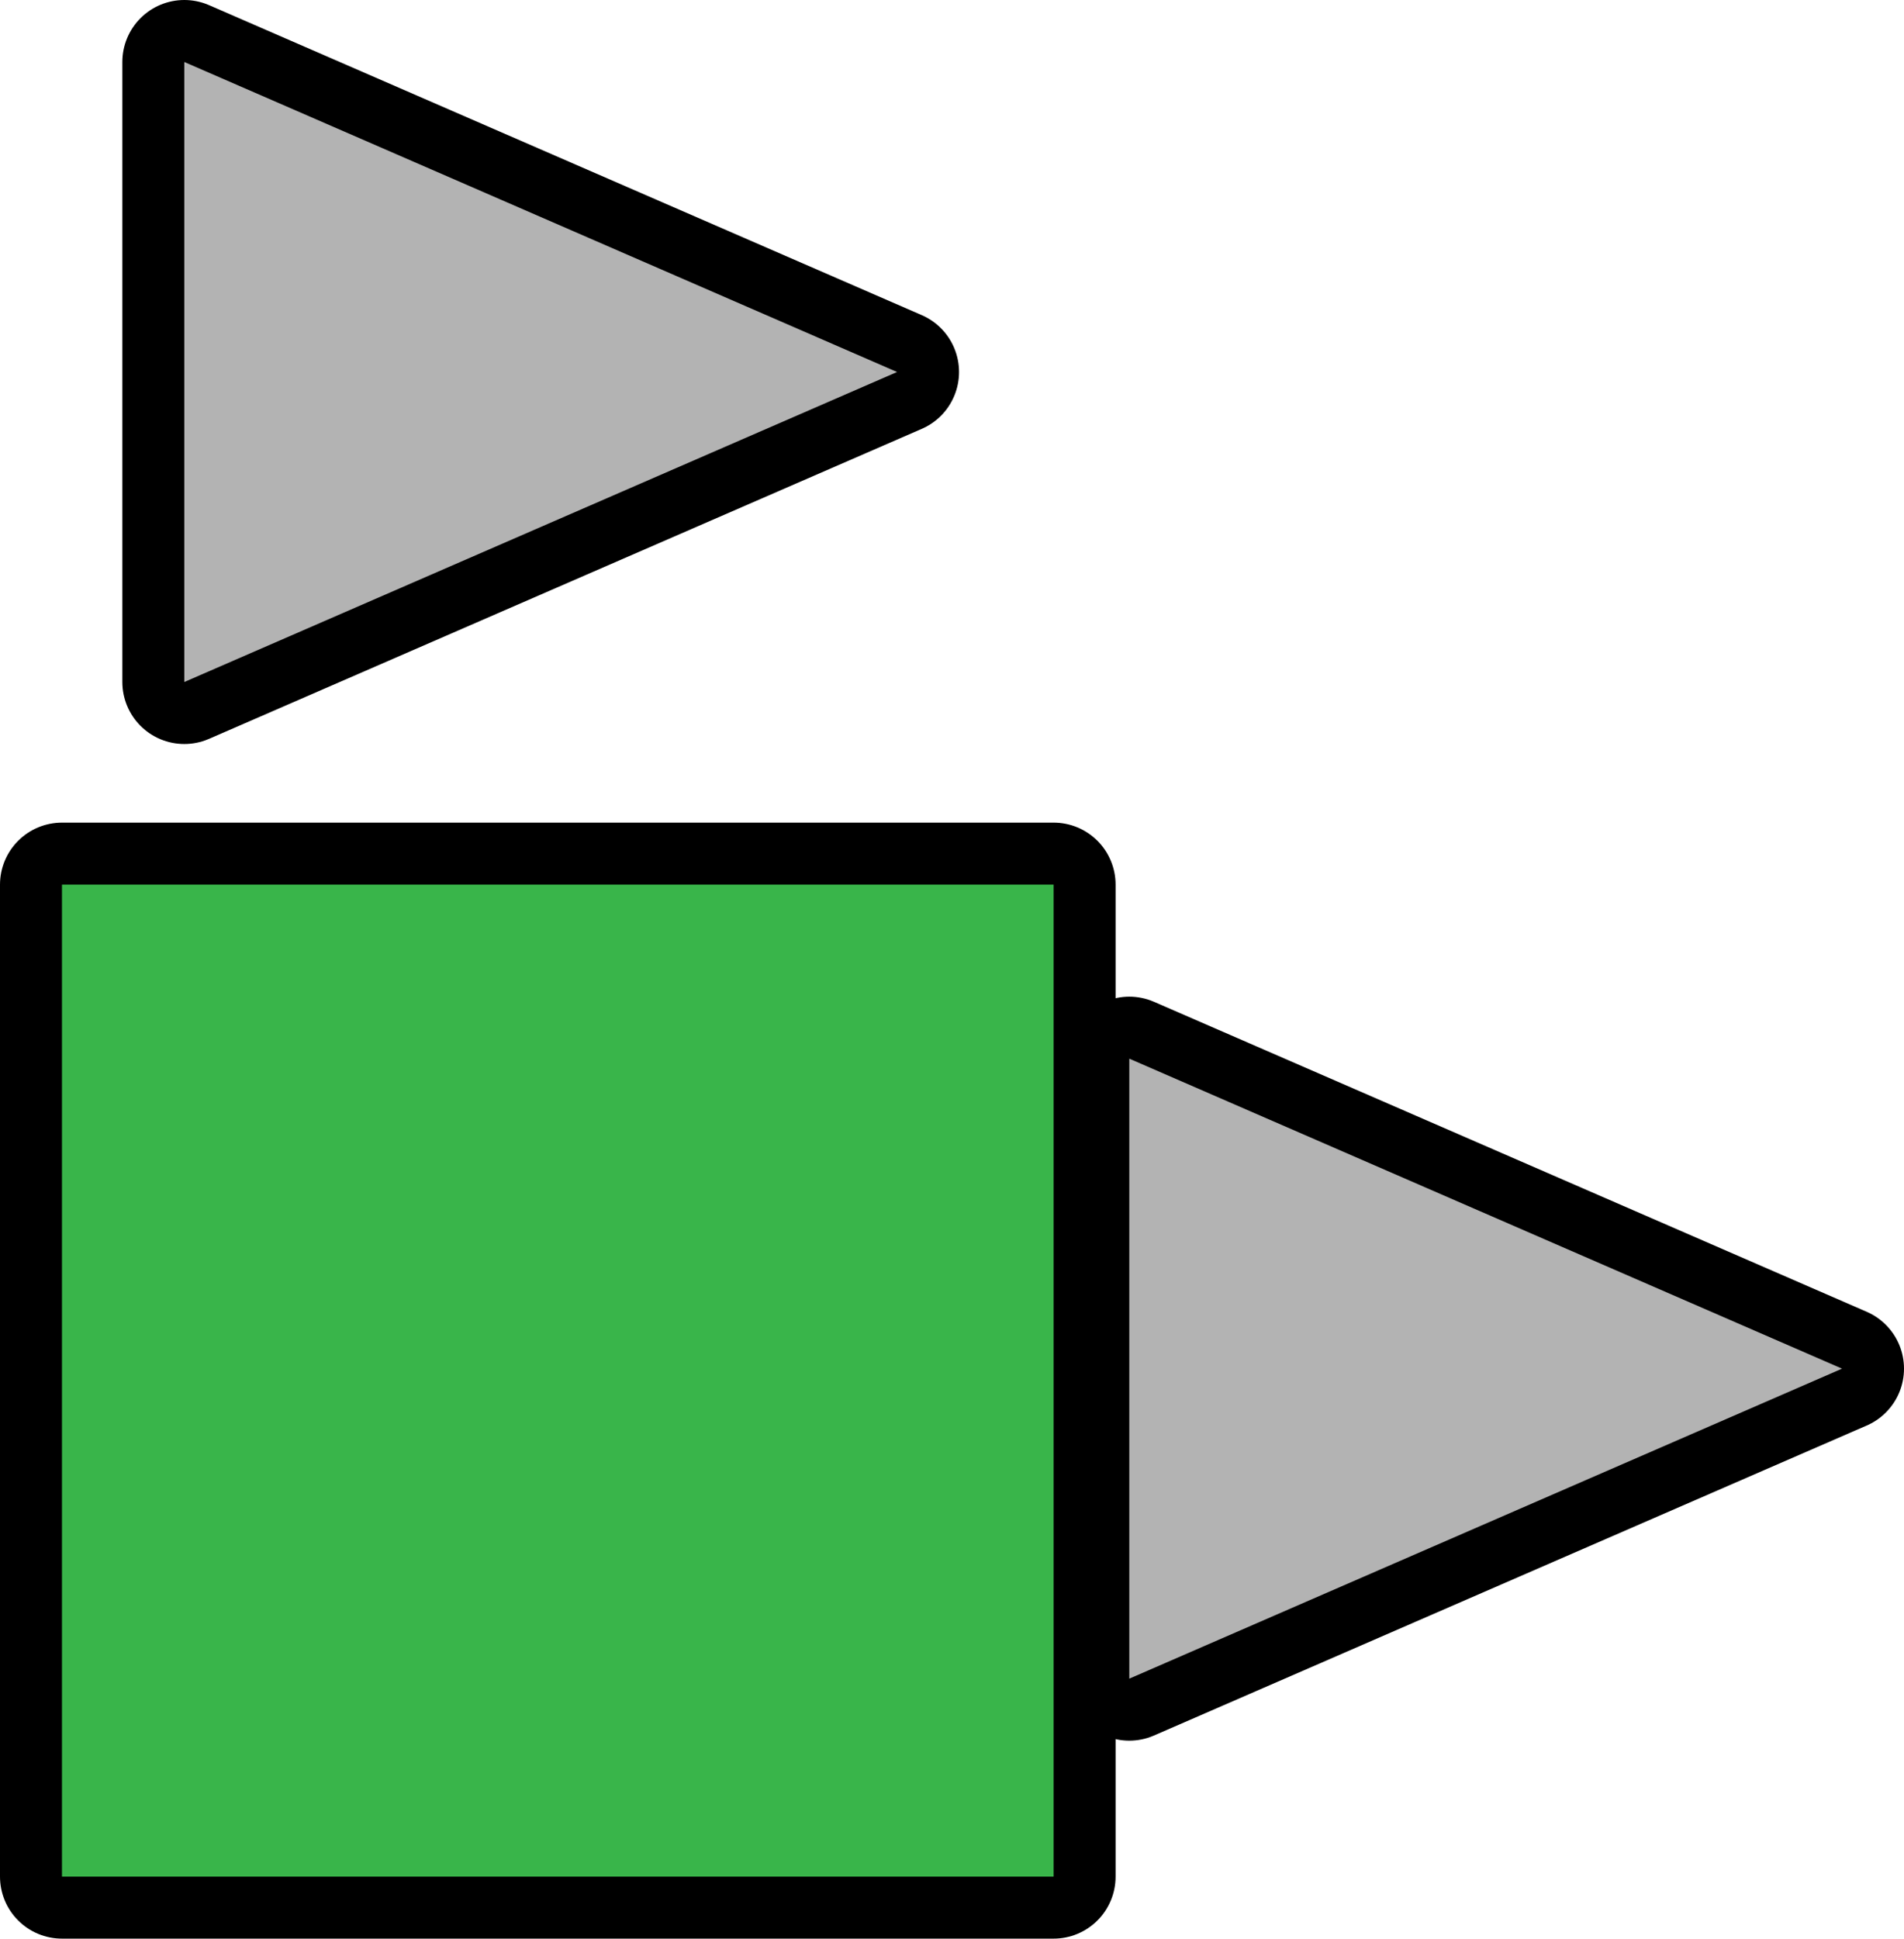 <svg version="1.1" xmlns="http://www.w3.org/2000/svg" xmlns:xlink="http://www.w3.org/1999/xlink" width="61.442" height="62.536" viewBox="0,0,61.442,62.536"><g transform="translate(-207,-150.464)"><g data-paper-data="{&quot;isPaintingLayer&quot;:true}" fill-rule="nonzero" stroke-linecap="butt" stroke-miterlimit="10" stroke-dasharray="" stroke-dashoffset="0" style="mix-blend-mode: normal"><path d="M209,211v-32h32v32z" fill="none" stroke="#000000" stroke-width="4" stroke-linejoin="round"/><path d="M209,211v-32h32v32z" fill="#39b54a" stroke="none" stroke-width="1" stroke-linejoin="miter"/><g><path d="M243.442,204.614v-20l23,10z" fill="none" stroke="#000000" stroke-width="4" stroke-linejoin="round"/><path d="M243.442,204.614v-20l23,10z" fill="#b3b3b3" stroke="none" stroke-width="1" stroke-linejoin="miter"/></g><g><path d="M212.948,172.464v-20l23,10z" fill="none" stroke="#000000" stroke-width="4" stroke-linejoin="round"/><path d="M212.948,172.464v-20l23,10z" fill="#b3b3b3" stroke="none" stroke-width="1" stroke-linejoin="miter"/></g></g></g></svg>